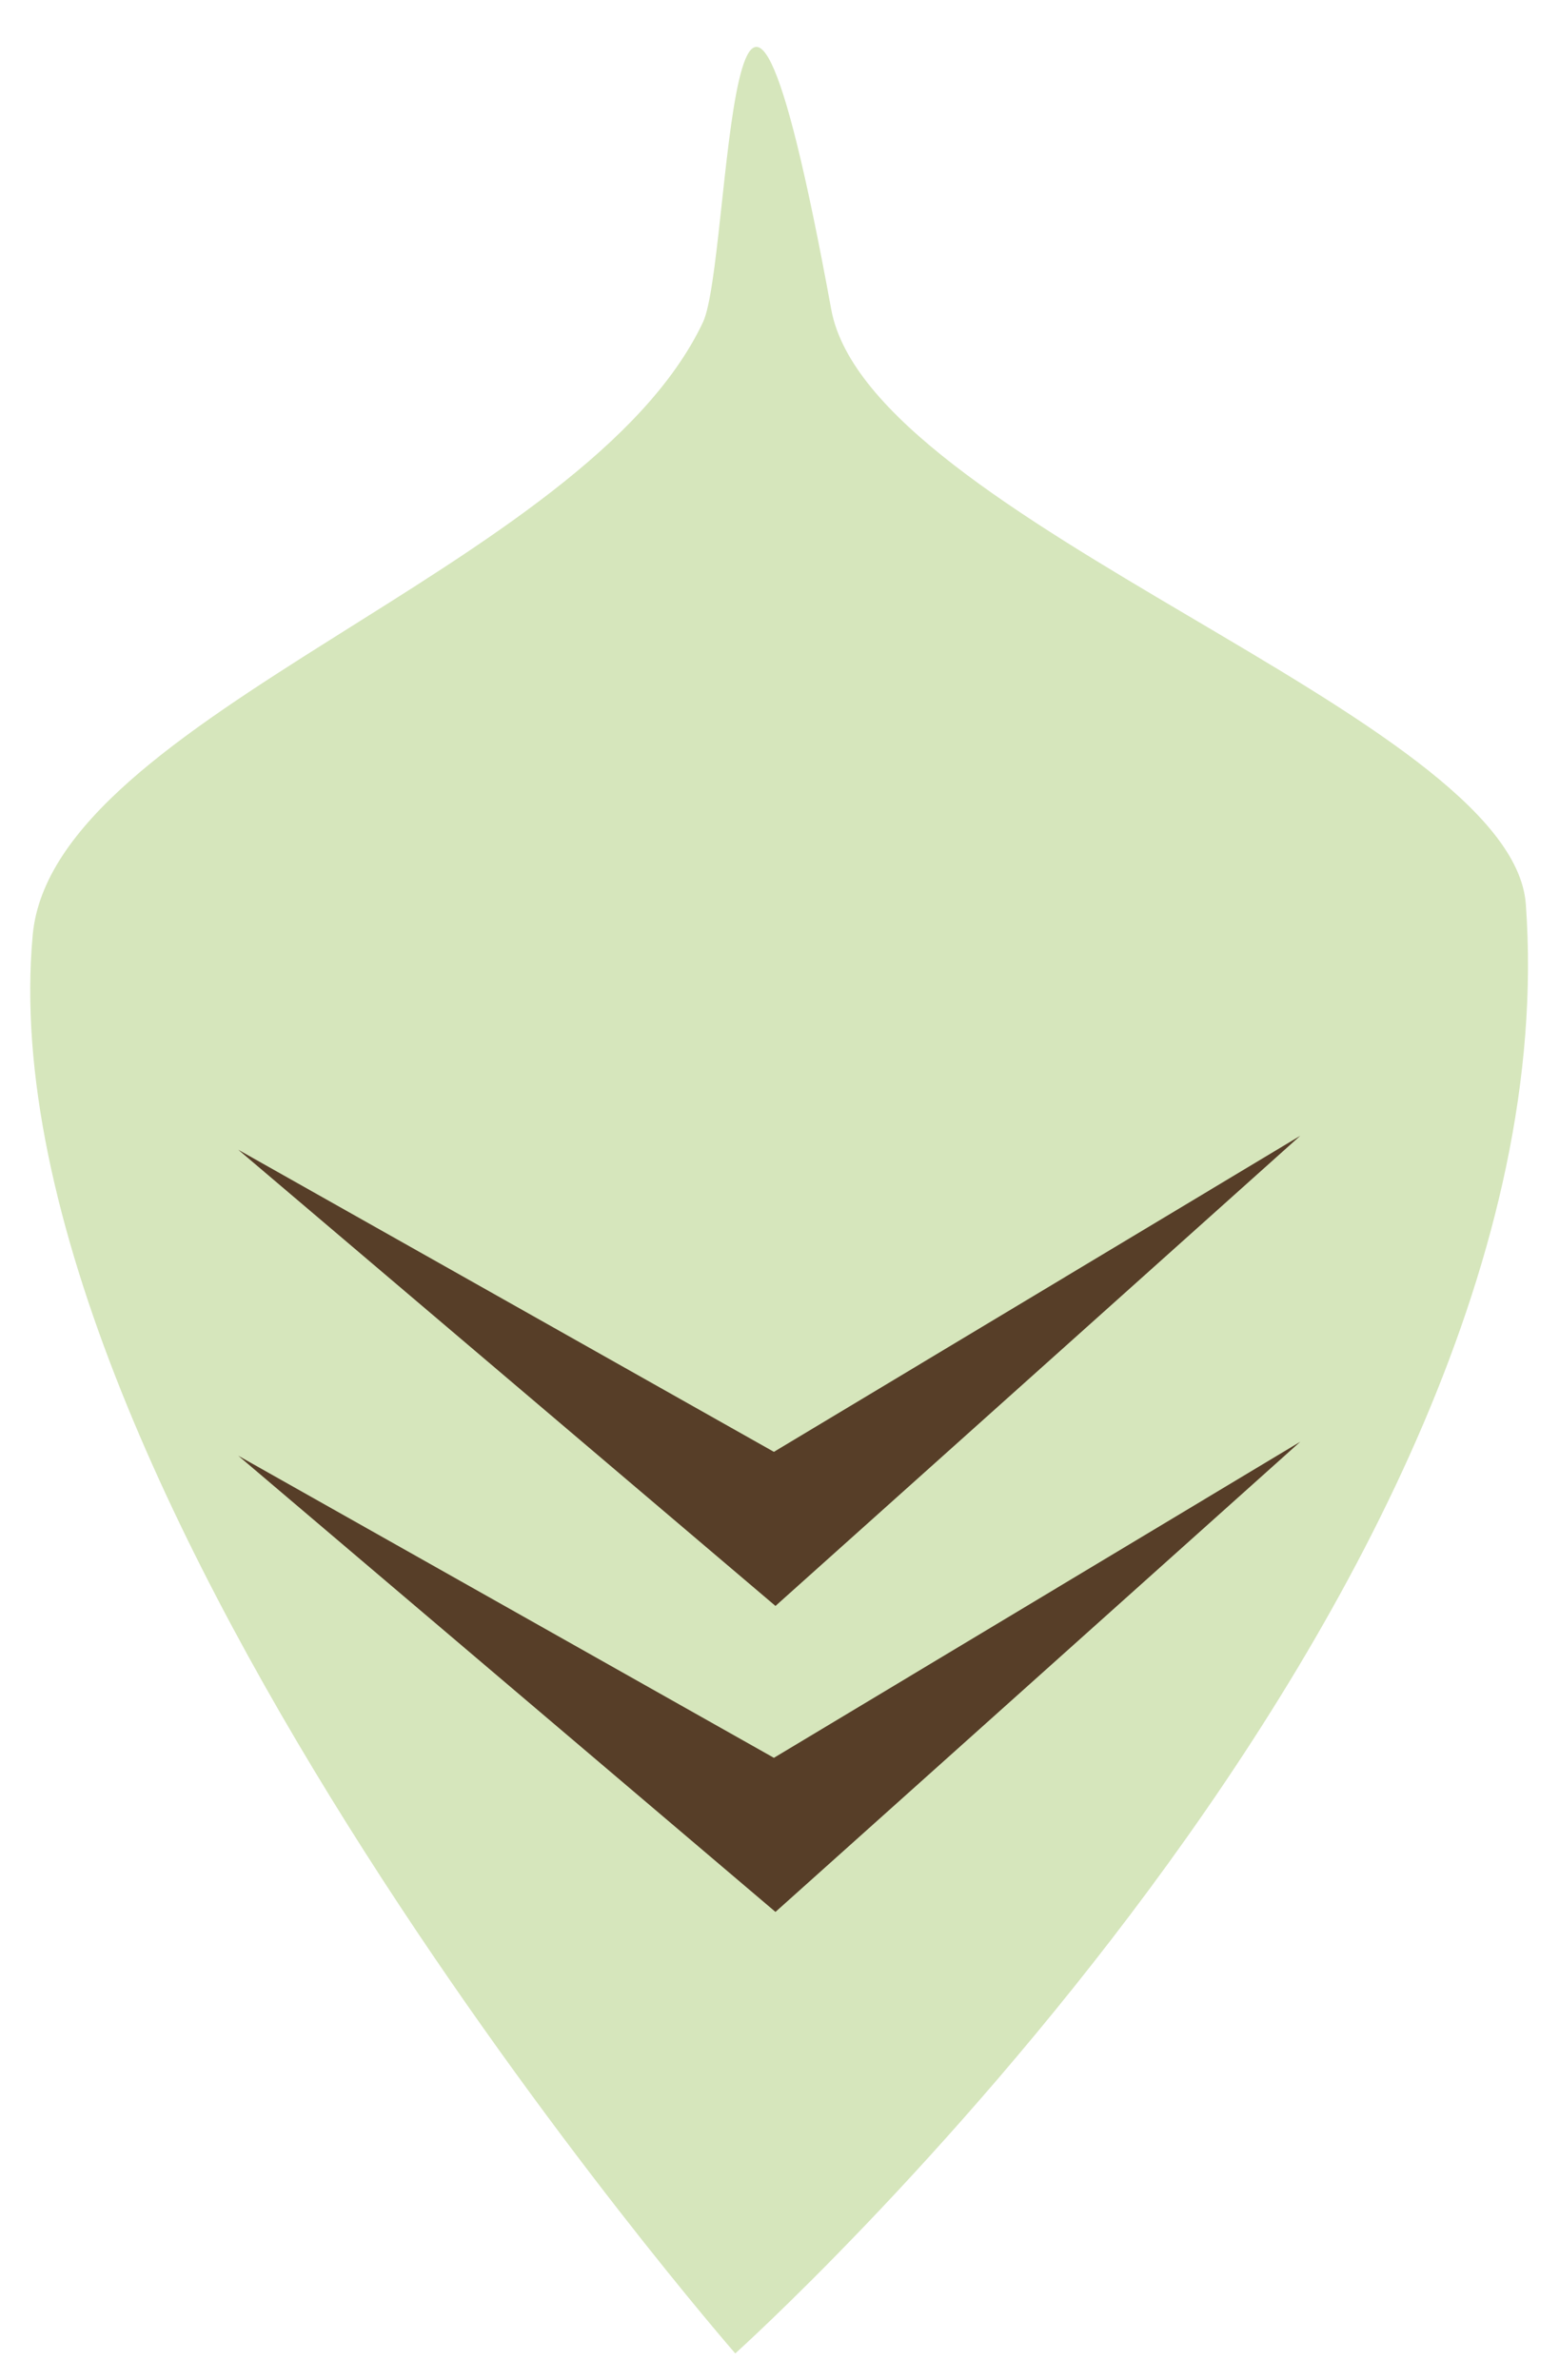 <?xml version="1.0" encoding="UTF-8" standalone="no"?>
<!DOCTYPE svg PUBLIC "-//W3C//DTD SVG 1.1//EN" "http://www.w3.org/Graphics/SVG/1.1/DTD/svg11.dtd">
<svg width="100%" height="100%" viewBox="0 0 367 560" version="1.1" xmlns="http://www.w3.org/2000/svg" xmlns:xlink="http://www.w3.org/1999/xlink" xml:space="preserve" xmlns:serif="http://www.serif.com/" style="fill-rule:evenodd;clip-rule:evenodd;stroke-linejoin:round;stroke-miterlimit:2;">
    <g transform="matrix(2.199,-0.031,0.031,2.199,-407.129,-1260.11)">
        <path d="M251.78,611.075C238.858,637.423 181.633,652.069 179.122,675.606C172.806,734.821 252.177,828.431 252.177,828.431C252.177,828.431 343.306,748.914 338.976,674.574C337.801,654.406 269.364,632.623 265.53,609.887C255.276,549.072 254.96,604.591 251.78,611.075Z" style="fill:rgb(214,230,188);"/>
    </g>
    <g transform="matrix(-1.894,0.025,-0.031,-2.319,1103.86,1207.78)">
        <path d="M481,332L547,379L480.938,347.635L415,379L481,332Z" style="fill:rgb(87,62,40);"/>
    </g>
    <g transform="matrix(-1.894,0.025,-0.031,-2.319,1103.86,1135.78)">
        <path d="M481,332L547,379L480.938,347.635L415,379L481,332Z" style="fill:rgb(87,62,40);"/>
    </g>
</svg>
